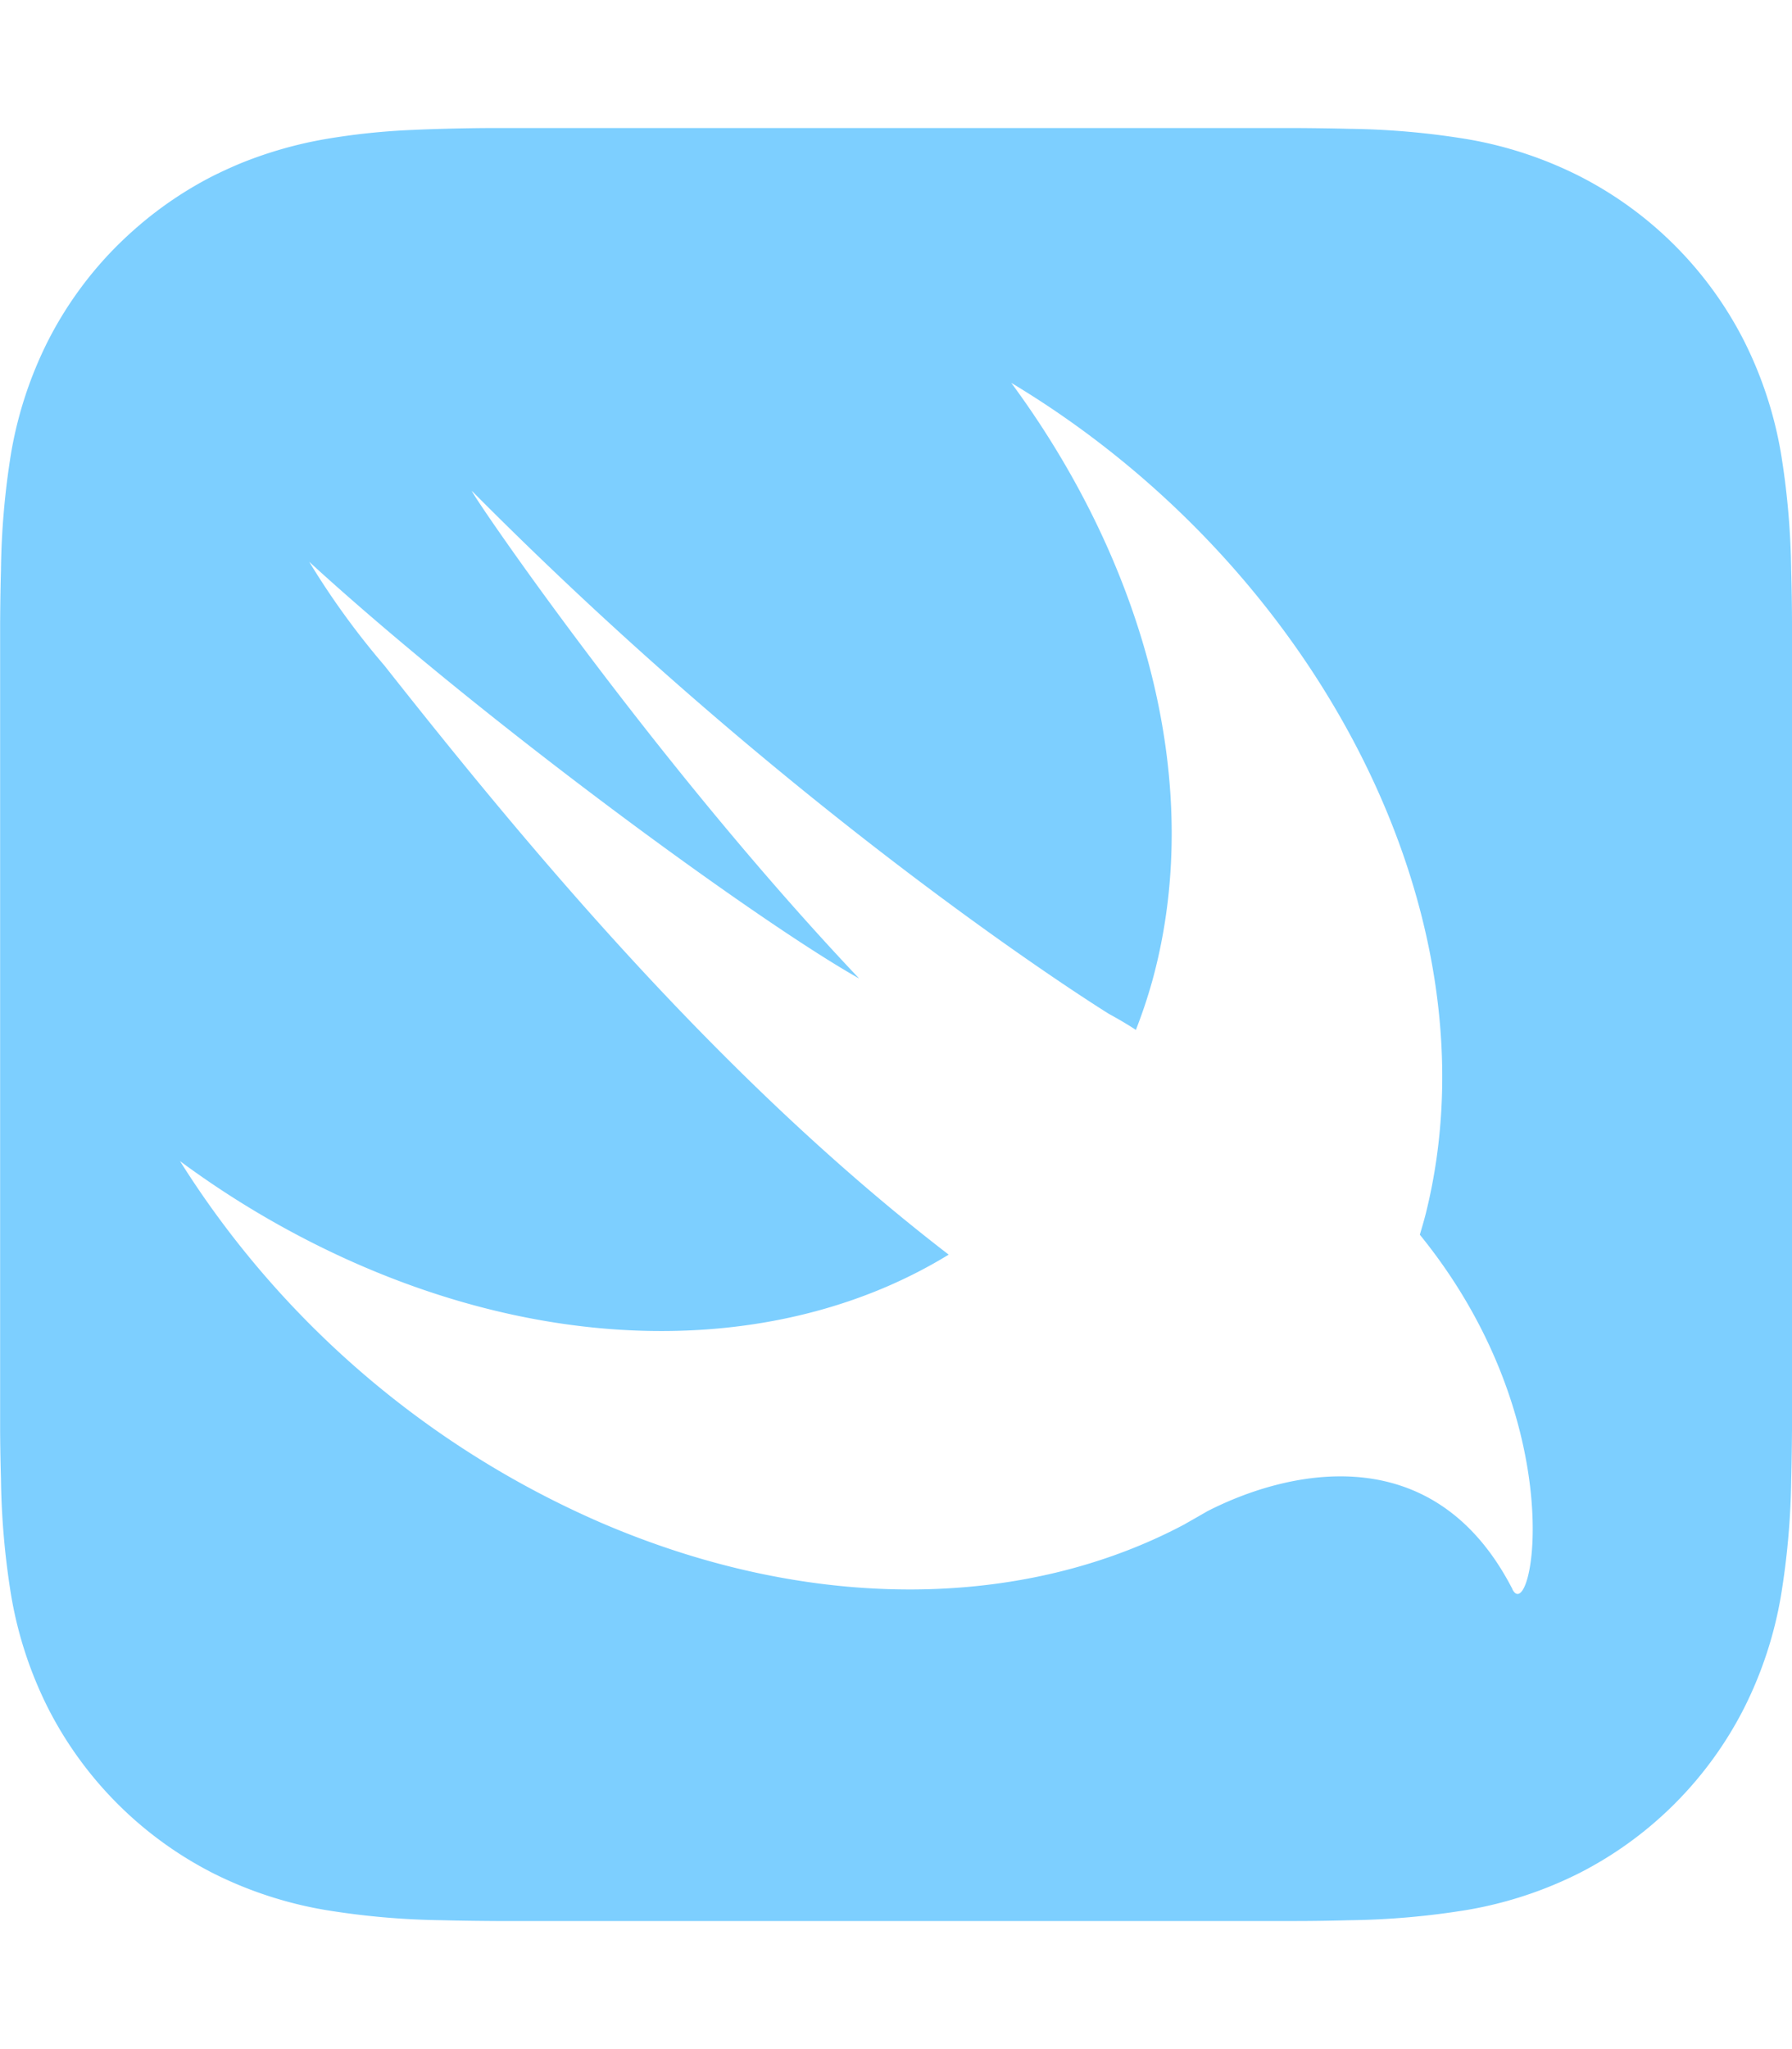 <svg fill="#7dcfff" xmlns="http://www.w3.org/2000/svg" viewBox="0 0 448 512"><!-- Font Awesome Free 5.15.4 by @fontawesome - https://fontawesome.com License - https://fontawesome.com/license/free (Icons: CC BY 4.0, Fonts: SIL OFL 1.1, Code: MIT License) --><path d="M448 156.09c0-4.51-.08-9-.2-13.52a196.31 196.31 0 0 0-2.58-29.42 99.62 99.62 0 0 0-9.22-28A94.08 94.08 0 0 0 394.84 44a99.17 99.17 0 0 0-28-9.22 195 195 0 0 0-29.43-2.59c-4.51-.12-9-.17-13.52-.2H124.14c-4.51 0-9 .08-13.52.2-2.45.07-4.91.15-7.37.27a171.68 171.68 0 0 0-22.06 2.32 103.06 103.06 0 0 0-21.21 6.1q-3.46 1.45-6.81 3.12a94.66 94.66 0 0 0-18.39 12.32c-1.88 1.61-3.69 3.28-5.43 5A93.86 93.86 0 0 0 12 85.17a99.45 99.45 0 0 0-9.22 28 196.31 196.31 0 0 0-2.54 29.4c-.13 4.51-.18 9-.21 13.52v199.83c0 4.51.08 9 .21 13.51a196.08 196.08 0 0 0 2.58 29.42 99.3 99.3 0 0 0 9.22 28A94.31 94.31 0 0 0 53.17 468a99.47 99.47 0 0 0 28 9.21 195 195 0 0 0 29.43 2.59c4.5.12 9 .17 13.52.2H323.91c4.51 0 9-.08 13.52-.2a196.59 196.59 0 0 0 29.44-2.59 99.57 99.57 0 0 0 28-9.21A94.22 94.22 0 0 0 436 426.84a99.3 99.3 0 0 0 9.22-28 194.79 194.79 0 0 0 2.59-29.42c.12-4.5.17-9 .2-13.51V172.14c-.01-5.35-.01-10.7-.01-16.05zm-69.88 241c-20-38.93-57.23-29.27-76.31-19.47-1.72 1-3.48 2-5.25 3l-.42.25c-39.5 21-92.53 22.54-145.85-.38A234.64 234.64 0 0 1 45 290.12a230.63 230.63 0 0 0 39.17 23.37c56.36 26.4 113 24.49 153 0-57-43.85-104.6-101-141.09-147.22a197.09 197.09 0 0 1-18.78-25.9c43.7 40 112.7 90.22 137.48 104.12-52.57-55.49-98.89-123.94-96.72-121.74 82.79 83.42 159.18 130.59 159.18 130.59 2.88 1.58 5 2.85 6.73 4a127.44 127.44 0 0 0 4.16-12.47c13.22-48.33-1.66-103.58-35.31-149.2C329.61 141.75 375 229.34 356.4 303.42c-.44 1.73-.95 3.4-1.44 5.09 38.52 47.4 28.04 98.17 23.13 88.59z"/></svg>